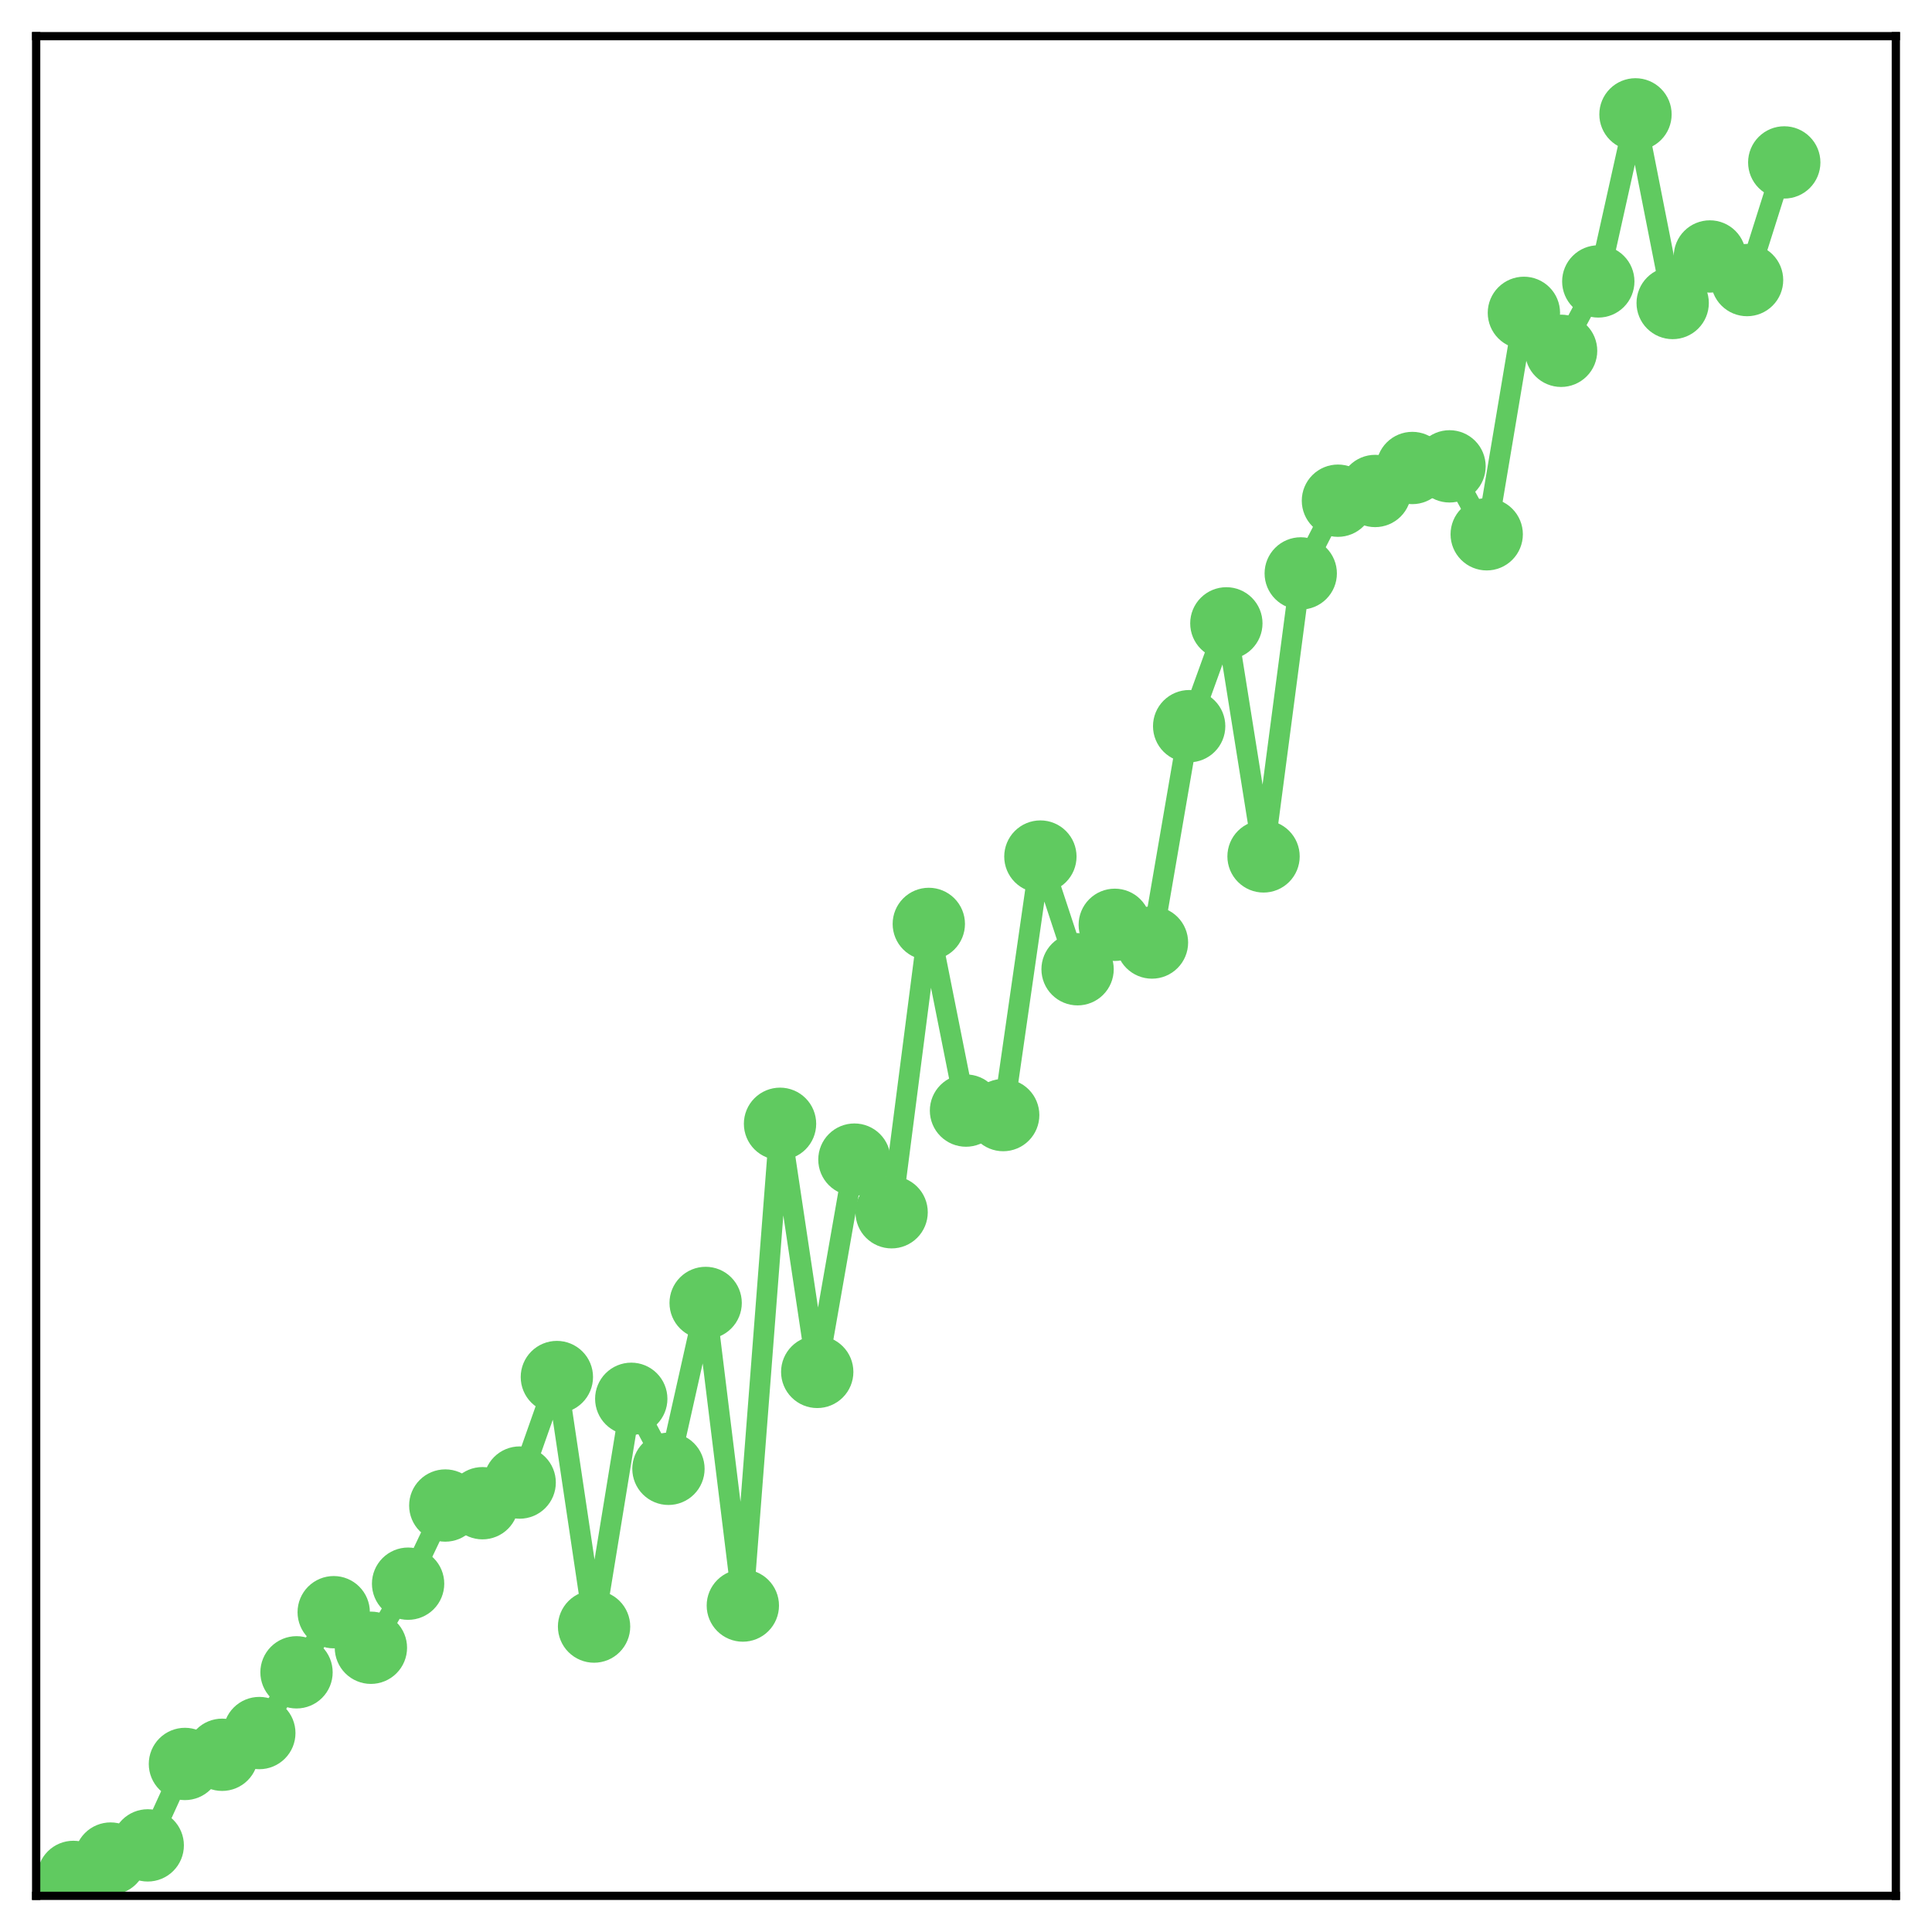 <?xml version="1.0" encoding="utf-8" standalone="no"?>
<!DOCTYPE svg PUBLIC "-//W3C//DTD SVG 1.1//EN"
  "http://www.w3.org/Graphics/SVG/1.1/DTD/svg11.dtd">
<!-- Created with matplotlib (http://matplotlib.org/) -->
<svg height="187pt" version="1.1" viewBox="0 0 187 187" width="187pt" xmlns="http://www.w3.org/2000/svg" xmlns:xlink="http://www.w3.org/1999/xlink">
 <defs>
  <style type="text/css">
*{stroke-linecap:butt;stroke-linejoin:round;}
  </style>
 </defs>
 <g id="figure_1">
  <g id="patch_1">
   <path d="M 0 187 
L 187 187 
L 187 -0 
L 0 -0 
z
" style="fill:#ffffff;"/>
  </g>
  <g id="axes_1">
   <g id="patch_2">
    <path d="M 3.5 183.5 
L 183.5 183.5 
L 183.5 3.5 
L 3.5 3.5 
z
" style="fill:#ffffff;"/>
   </g>
   <g id="matplotlib.axis_1"/>
   <g id="matplotlib.axis_2"/>
   <g id="line2d_1">
    <path clip-path="url(#p458ddfbc4b)" d="M 7.1 181.668 
L 10.7 179.892 
L 14.3 178.616 
L 17.9 170.735 
L 21.5 169.847 
L 25.1 167.744 
L 28.7 161.865 
L 32.3 156.046 
L 35.9 159.488 
L 39.5 153.286 
L 43.1 145.721 
L 46.7 145.497 
L 50.3 143.498 
L 53.9 133.285 
L 57.5 157.437 
L 61.1 135.392 
L 64.7 142.168 
L 68.3 126.114 
L 71.9 155.403 
L 75.5 108.773 
L 79.1 132.788 
L 82.7 112.24 
L 86.3 117.335 
L 89.9 89.427 
L 93.5 107.495 
L 97.1 107.93 
L 100.7 82.907 
L 104.3 93.814 
L 107.9 89.514 
L 111.5 91.228 
L 115.1 70.287 
L 118.7 60.335 
L 122.3 82.892 
L 125.9 55.501 
L 129.5 48.463 
L 133.1 47.522 
L 136.7 45.297 
L 140.3 45.139 
L 143.9 51.714 
L 147.5 30.281 
L 151.1 33.955 
L 154.7 27.24 
L 158.3 11.069 
L 161.9 29.328 
L 165.5 24.824 
L 169.1 27.108 
L 172.7 15.721 
" style="fill:none;stroke:#60ca60;stroke-linecap:square;stroke-width:2;"/>
    <defs>
     <path d="M 0 3 
C 0.796 3 1.559 2.684 2.121 2.121 
C 2.684 1.559 3 0.796 3 0 
C 3 -0.796 2.684 -1.559 2.121 -2.121 
C 1.559 -2.684 0.796 -3 0 -3 
C -0.796 -3 -1.559 -2.684 -2.121 -2.121 
C -2.684 -1.559 -3 -0.796 -3 0 
C -3 0.796 -2.684 1.559 -2.121 2.121 
C -1.559 2.684 -0.796 3 0 3 
z
" id="m5cd4d20d11" style="stroke:#60ca60;"/>
    </defs>
    <g clip-path="url(#p458ddfbc4b)">
     <use style="fill:#60ca60;stroke:#60ca60;" x="7.1" xlink:href="#m5cd4d20d11" y="181.668"/>
     <use style="fill:#60ca60;stroke:#60ca60;" x="10.7" xlink:href="#m5cd4d20d11" y="179.892"/>
     <use style="fill:#60ca60;stroke:#60ca60;" x="14.3" xlink:href="#m5cd4d20d11" y="178.616"/>
     <use style="fill:#60ca60;stroke:#60ca60;" x="17.9" xlink:href="#m5cd4d20d11" y="170.735"/>
     <use style="fill:#60ca60;stroke:#60ca60;" x="21.5" xlink:href="#m5cd4d20d11" y="169.847"/>
     <use style="fill:#60ca60;stroke:#60ca60;" x="25.1" xlink:href="#m5cd4d20d11" y="167.744"/>
     <use style="fill:#60ca60;stroke:#60ca60;" x="28.7" xlink:href="#m5cd4d20d11" y="161.865"/>
     <use style="fill:#60ca60;stroke:#60ca60;" x="32.3" xlink:href="#m5cd4d20d11" y="156.046"/>
     <use style="fill:#60ca60;stroke:#60ca60;" x="35.9" xlink:href="#m5cd4d20d11" y="159.488"/>
     <use style="fill:#60ca60;stroke:#60ca60;" x="39.5" xlink:href="#m5cd4d20d11" y="153.286"/>
     <use style="fill:#60ca60;stroke:#60ca60;" x="43.1" xlink:href="#m5cd4d20d11" y="145.721"/>
     <use style="fill:#60ca60;stroke:#60ca60;" x="46.7" xlink:href="#m5cd4d20d11" y="145.497"/>
     <use style="fill:#60ca60;stroke:#60ca60;" x="50.3" xlink:href="#m5cd4d20d11" y="143.498"/>
     <use style="fill:#60ca60;stroke:#60ca60;" x="53.9" xlink:href="#m5cd4d20d11" y="133.285"/>
     <use style="fill:#60ca60;stroke:#60ca60;" x="57.5" xlink:href="#m5cd4d20d11" y="157.437"/>
     <use style="fill:#60ca60;stroke:#60ca60;" x="61.1" xlink:href="#m5cd4d20d11" y="135.392"/>
     <use style="fill:#60ca60;stroke:#60ca60;" x="64.7" xlink:href="#m5cd4d20d11" y="142.168"/>
     <use style="fill:#60ca60;stroke:#60ca60;" x="68.3" xlink:href="#m5cd4d20d11" y="126.114"/>
     <use style="fill:#60ca60;stroke:#60ca60;" x="71.9" xlink:href="#m5cd4d20d11" y="155.403"/>
     <use style="fill:#60ca60;stroke:#60ca60;" x="75.5" xlink:href="#m5cd4d20d11" y="108.773"/>
     <use style="fill:#60ca60;stroke:#60ca60;" x="79.1" xlink:href="#m5cd4d20d11" y="132.788"/>
     <use style="fill:#60ca60;stroke:#60ca60;" x="82.7" xlink:href="#m5cd4d20d11" y="112.24"/>
     <use style="fill:#60ca60;stroke:#60ca60;" x="86.3" xlink:href="#m5cd4d20d11" y="117.335"/>
     <use style="fill:#60ca60;stroke:#60ca60;" x="89.9" xlink:href="#m5cd4d20d11" y="89.427"/>
     <use style="fill:#60ca60;stroke:#60ca60;" x="93.5" xlink:href="#m5cd4d20d11" y="107.495"/>
     <use style="fill:#60ca60;stroke:#60ca60;" x="97.1" xlink:href="#m5cd4d20d11" y="107.93"/>
     <use style="fill:#60ca60;stroke:#60ca60;" x="100.7" xlink:href="#m5cd4d20d11" y="82.907"/>
     <use style="fill:#60ca60;stroke:#60ca60;" x="104.3" xlink:href="#m5cd4d20d11" y="93.814"/>
     <use style="fill:#60ca60;stroke:#60ca60;" x="107.9" xlink:href="#m5cd4d20d11" y="89.514"/>
     <use style="fill:#60ca60;stroke:#60ca60;" x="111.5" xlink:href="#m5cd4d20d11" y="91.228"/>
     <use style="fill:#60ca60;stroke:#60ca60;" x="115.1" xlink:href="#m5cd4d20d11" y="70.287"/>
     <use style="fill:#60ca60;stroke:#60ca60;" x="118.7" xlink:href="#m5cd4d20d11" y="60.335"/>
     <use style="fill:#60ca60;stroke:#60ca60;" x="122.3" xlink:href="#m5cd4d20d11" y="82.892"/>
     <use style="fill:#60ca60;stroke:#60ca60;" x="125.9" xlink:href="#m5cd4d20d11" y="55.501"/>
     <use style="fill:#60ca60;stroke:#60ca60;" x="129.5" xlink:href="#m5cd4d20d11" y="48.463"/>
     <use style="fill:#60ca60;stroke:#60ca60;" x="133.1" xlink:href="#m5cd4d20d11" y="47.522"/>
     <use style="fill:#60ca60;stroke:#60ca60;" x="136.7" xlink:href="#m5cd4d20d11" y="45.297"/>
     <use style="fill:#60ca60;stroke:#60ca60;" x="140.3" xlink:href="#m5cd4d20d11" y="45.139"/>
     <use style="fill:#60ca60;stroke:#60ca60;" x="143.9" xlink:href="#m5cd4d20d11" y="51.714"/>
     <use style="fill:#60ca60;stroke:#60ca60;" x="147.5" xlink:href="#m5cd4d20d11" y="30.281"/>
     <use style="fill:#60ca60;stroke:#60ca60;" x="151.1" xlink:href="#m5cd4d20d11" y="33.955"/>
     <use style="fill:#60ca60;stroke:#60ca60;" x="154.7" xlink:href="#m5cd4d20d11" y="27.24"/>
     <use style="fill:#60ca60;stroke:#60ca60;" x="158.3" xlink:href="#m5cd4d20d11" y="11.069"/>
     <use style="fill:#60ca60;stroke:#60ca60;" x="161.9" xlink:href="#m5cd4d20d11" y="29.328"/>
     <use style="fill:#60ca60;stroke:#60ca60;" x="165.5" xlink:href="#m5cd4d20d11" y="24.824"/>
     <use style="fill:#60ca60;stroke:#60ca60;" x="169.1" xlink:href="#m5cd4d20d11" y="27.108"/>
     <use style="fill:#60ca60;stroke:#60ca60;" x="172.7" xlink:href="#m5cd4d20d11" y="15.721"/>
    </g>
   </g>
   <g id="patch_3">
    <path d="M 3.5 183.5 
L 3.5 3.5 
" style="fill:none;stroke:#000000;stroke-linecap:square;stroke-linejoin:miter;stroke-width:0.8;"/>
   </g>
   <g id="patch_4">
    <path d="M 183.5 183.5 
L 183.5 3.5 
" style="fill:none;stroke:#000000;stroke-linecap:square;stroke-linejoin:miter;stroke-width:0.8;"/>
   </g>
   <g id="patch_5">
    <path d="M 3.5 183.5 
L 183.5 183.5 
" style="fill:none;stroke:#000000;stroke-linecap:square;stroke-linejoin:miter;stroke-width:0.8;"/>
   </g>
   <g id="patch_6">
    <path d="M 3.5 3.5 
L 183.5 3.5 
" style="fill:none;stroke:#000000;stroke-linecap:square;stroke-linejoin:miter;stroke-width:0.8;"/>
   </g>
  </g>
 </g>
 <defs>
  <clipPath id="p458ddfbc4b">
   <rect height="180" width="180" x="3.5" y="3.5"/>
  </clipPath>
 </defs>
</svg>
